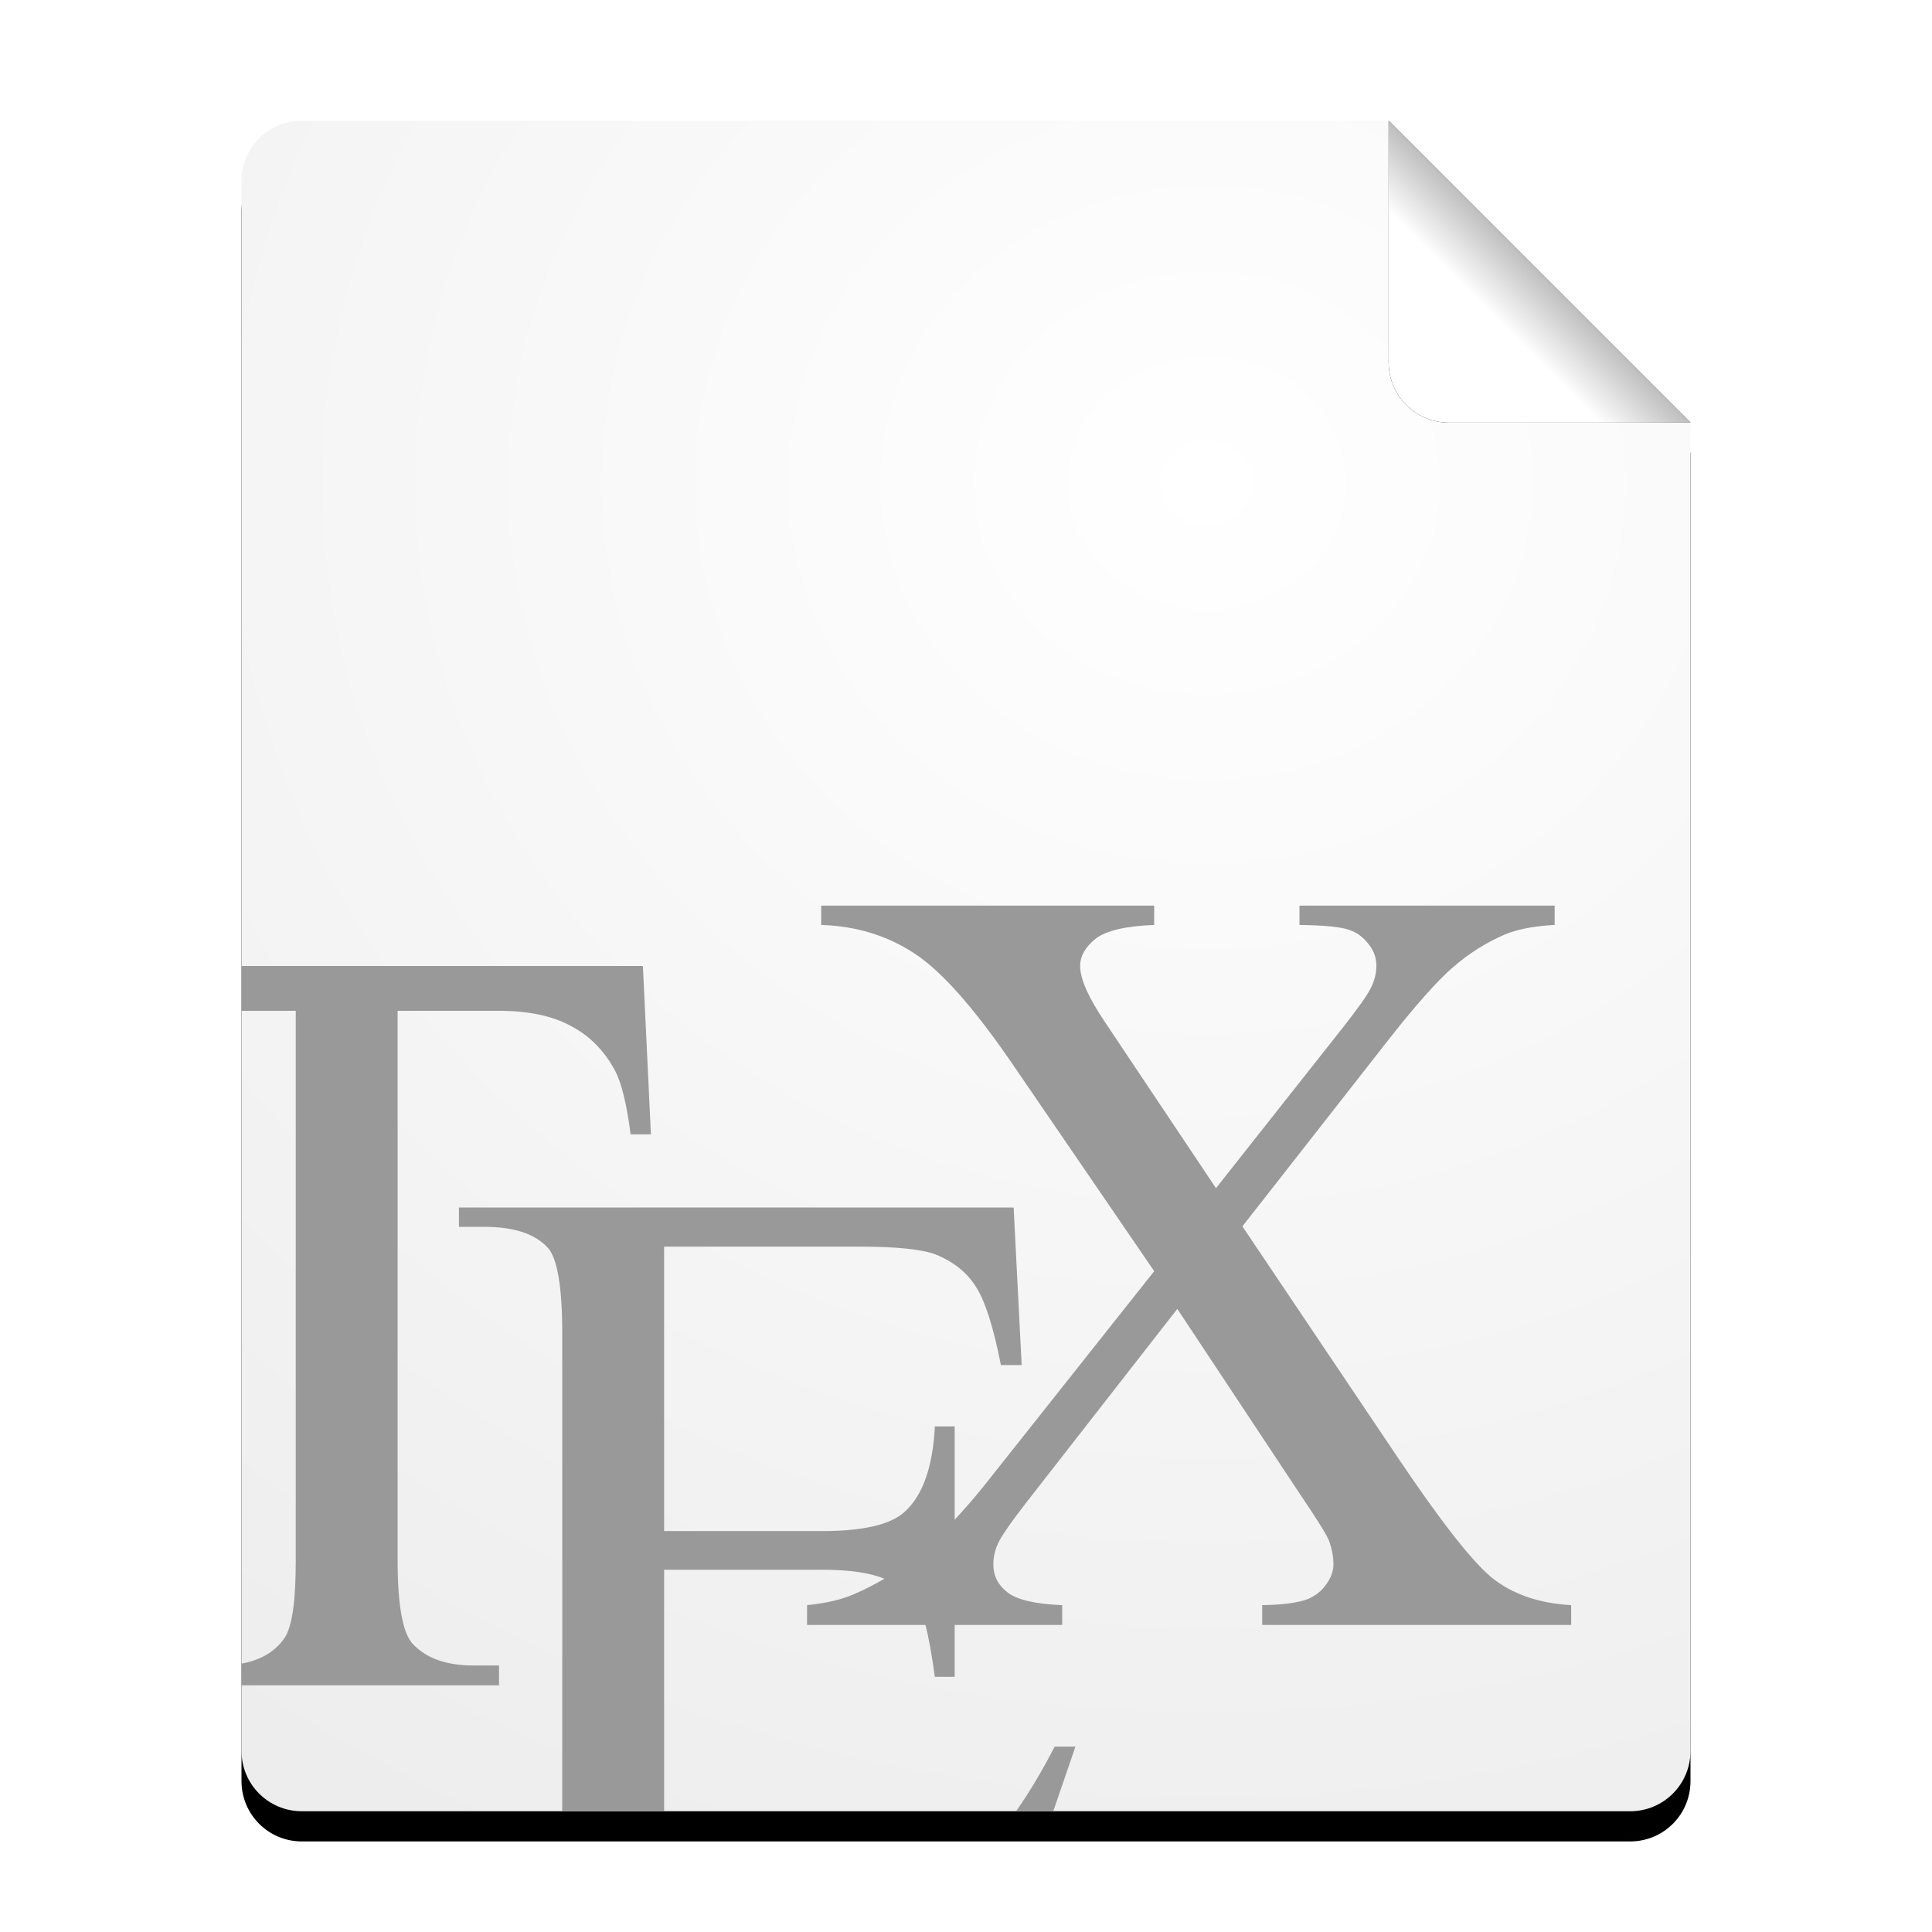 <?xml version="1.0" encoding="UTF-8" standalone="no"?>
<!-- Created with Inkscape (http://www.inkscape.org/) -->

<svg
   xmlns:dc="http://purl.org/dc/elements/1.1/"
   xmlns:cc="http://creativecommons.org/ns#"
   xmlns:rdf="http://www.w3.org/1999/02/22-rdf-syntax-ns#"
   xmlns:svg="http://www.w3.org/2000/svg"
   xmlns="http://www.w3.org/2000/svg"
   xmlns:xlink="http://www.w3.org/1999/xlink"
   xmlns:sodipodi="http://sodipodi.sourceforge.net/DTD/sodipodi-0.dtd"
   xmlns:inkscape="http://www.inkscape.org/namespaces/inkscape"
   width="128"
   height="128"
   id="svg2"
   version="1.1"
   inkscape:version="0.91 r13725"
   sodipodi:docname="text-x-tex.svg">
  <defs
     id="defs4">
    <linearGradient
       id="linearGradient4633">
      <stop
         style="stop-color:#ffffff;stop-opacity:1;"
         offset="0"
         id="stop4635" />
      <stop
         style="stop-color:#7d7d7d;stop-opacity:1;"
         offset="1"
         id="stop4637" />
    </linearGradient>
    <linearGradient
       id="linearGradient4216-1">
      <stop
         style="stop-color:#ffffff;stop-opacity:1;"
         offset="0"
         id="stop4218-0" />
      <stop
         style="stop-color:#c6c6c6;stop-opacity:1;"
         offset="1"
         id="stop4220-9" />
    </linearGradient>
    <filter
       inkscape:collect="always"
       id="filter4495">
      <feGaussianBlur
         inkscape:collect="always"
         stdDeviation="2.08"
         id="feGaussianBlur4497" />
    </filter>
    <filter
       inkscape:collect="always"
       id="filter4577"
       x="-0.18"
       width="1.36"
       y="-0.18"
       height="1.36">
      <feGaussianBlur
         inkscape:collect="always"
         stdDeviation="1.5"
         id="feGaussianBlur4579" />
    </filter>
    <radialGradient
       inkscape:collect="always"
       xlink:href="#linearGradient4216-1"
       id="radialGradient4631"
       cx="77.611"
       cy="39.42"
       fx="77.611"
       fy="39.42"
       r="48"
       gradientTransform="matrix(7.333,1.1091983e-7,-1.2861914e-7,6.667,-489.149,-230.803)"
       gradientUnits="userSpaceOnUse" />
    <linearGradient
       inkscape:collect="always"
       xlink:href="#linearGradient4633"
       id="linearGradient4639"
       x1="99"
       y1="945.362"
       x2="105"
       y2="939.362"
       gradientUnits="userSpaceOnUse" />
  </defs>
  <sodipodi:namedview
     id="base"
     pagecolor="#ffffff"
     bordercolor="#666666"
     borderopacity="1.0"
     inkscape:pageopacity="0.0"
     inkscape:pageshadow="2"
     inkscape:zoom="1.0330388"
     inkscape:cx="-13.51006"
     inkscape:cy="126.37543"
     inkscape:document-units="px"
     inkscape:current-layer="layer1"
     showgrid="true"
     inkscape:window-width="1920"
     inkscape:window-height="1028"
     inkscape:window-x="-8"
     inkscape:window-y="-8"
     inkscape:window-maximized="1"
     showguides="true"
     inkscape:guide-bbox="true">
    <inkscape:grid
       type="xygrid"
       id="grid2985"
       empspacing="2"
       visible="true"
       enabled="true"
       snapvisiblegridlinesonly="true" />
  </sodipodi:namedview>
  <g
     inkscape:label="Layer 1"
     inkscape:groupmode="layer"
     id="layer1"
     transform="translate(0,-924.362)">
    <path
       id="path4473"
       d="m 20,934.362 c -2.216,0 -4,1.784 -4,4 l 0,104 c 0,2.216 1.784,4 4,4 l 88,0 c 2.216,0 4,-1.784 4,-4 l 0,-88 -20,-20 -72,0 z"
       style="fill:#000000;fill-opacity:1;stroke:none;filter:url(#filter4495)"
       inkscape:connector-curvature="0" />
    <path
       style="fill:url(#radialGradient4631);fill-opacity:1;stroke:none"
       d="M 20 8 C 17.784 8 16 9.784 16 12 L 16 116 C 16 118.216 17.784 120 20 120 L 108 120 C 110.216 120 112 118.216 112 116 L 112 28 L 92 8 L 20 8 z "
       id="rect4276"
       transform="translate(0,924.362)" />
    <path
       inkscape:connector-curvature="0"
       id="path4499"
       d="m 112,952.362 -20,-20 0,16 c 0,2.216 1.784,4 4,4 l 16,0 z"
       style="fill:#000000;fill-opacity:1;stroke:none;filter:url(#filter4577)" />
    <path
       style="fill:url(#linearGradient4639);fill-opacity:1.0;stroke:none"
       d="m 112,952.362 -20,-20 0,16 c 0,2.216 1.784,4 4,4 l 16,0 z"
       id="rect4326"
       inkscape:connector-curvature="0" />
    <path
       style="fill:#000000"
       d=""
       id="path6474"
       inkscape:connector-curvature="0" />
    <path
       style="fill:#000000"
       d=""
       id="path6472"
       inkscape:connector-curvature="0" />
    <path
       style="font-size:72px;font-style:normal;font-variant:normal;font-weight:normal;font-stretch:normal;line-height:125%;letter-spacing:0px;word-spacing:0px;fill:#999999;fill-opacity:1;stroke:none;font-family:Times New Roman;-inkscape-font-specification:Times New Roman"
       d="M 54.406 60 L 54.406 61.281 C 56.727 61.352 58.781 61.984 60.562 63.156 C 62.344 64.305 64.508 66.742 67.062 70.469 L 76.469 84.219 L 65.219 98.406 C 64.537 99.267 63.87 100.006 63.25 100.688 L 63.25 94.5 L 61.938 94.5 C 61.797 97.219 61.125 99.109 59.906 100.188 C 58.992 101.008 57.187 101.438 54.469 101.438 L 44 101.438 L 44 82.594 L 57.062 82.594 C 59.43 82.594 61.094 82.773 62.031 83.125 C 63.203 83.617 64.07 84.312 64.656 85.25 C 65.266 86.188 65.82 87.93 66.312 90.438 L 67.688 90.438 L 67.156 80 L 30.406 80 L 30.406 81.281 L 32.094 81.281 C 34.062 81.281 35.469 81.75 36.312 82.688 C 36.922 83.391 37.25 85.258 37.25 88.281 L 37.25 119.25 C 37.25 119.523 37.254 119.748 37.25 120 L 44 120 C 44 119.889 44 119.834 44 119.719 L 44 104 L 54.469 104 C 56.289 104 57.634 104.202 58.594 104.594 C 57.933 104.98 57.256 105.334 56.562 105.625 C 55.695 106 54.664 106.227 53.469 106.344 L 53.469 107.656 L 61.312 107.656 C 61.527 108.462 61.723 109.578 61.938 111.094 L 63.25 111.094 L 63.25 107.656 L 70.375 107.656 L 70.375 106.344 C 68.594 106.274 67.383 105.992 66.75 105.5 C 66.117 105.008 65.812 104.406 65.812 103.656 C 65.812 103.164 65.914 102.695 66.125 102.25 C 66.336 101.781 66.977 100.859 68.031 99.5 L 78 86.719 L 86.094 98.938 C 87.219 100.602 87.867 101.633 88.031 102.031 C 88.242 102.57 88.344 103.117 88.344 103.656 C 88.344 104.102 88.172 104.555 87.844 105 C 87.539 105.422 87.148 105.727 86.656 105.938 C 86 106.195 84.984 106.32 83.625 106.344 L 83.625 107.656 L 104.094 107.656 L 104.094 106.344 C 101.984 106.227 100.227 105.633 98.844 104.531 C 97.484 103.406 95.398 100.719 92.562 96.5 L 82.312 81.25 L 91.781 69.156 C 93.703 66.695 95.195 65.008 96.25 64.094 C 97.305 63.18 98.453 62.445 99.719 61.906 C 100.562 61.555 101.664 61.352 103 61.281 L 103 60 L 86.094 60 L 86.094 61.281 C 87.781 61.305 88.898 61.414 89.438 61.625 C 89.977 61.813 90.398 62.164 90.75 62.656 C 91.031 63.031 91.187 63.477 91.188 63.969 C 91.187 64.461 91.078 64.938 90.844 65.406 C 90.633 65.875 90.016 66.734 89.031 68 L 80.562 78.719 L 73.25 67.781 C 72.125 66.117 71.562 64.867 71.562 64 C 71.562 63.344 71.914 62.727 72.594 62.188 C 73.297 61.648 74.594 61.352 76.469 61.281 L 76.469 60 L 54.406 60 z M 16 64 L 16 66.969 L 19.594 66.969 L 19.594 103.406 C 19.594 106.078 19.359 107.781 18.844 108.531 C 18.221 109.431 17.268 109.988 16 110.219 L 16 111.656 L 33.062 111.656 L 33.062 110.344 L 31.406 110.344 C 29.555 110.344 28.203 109.859 27.312 108.875 C 26.68 108.148 26.344 106.336 26.344 103.406 L 26.344 66.969 L 33.062 66.969 C 35.031 66.969 36.617 67.313 37.812 67.969 C 39.031 68.602 40.023 69.578 40.75 70.938 C 41.195 71.781 41.523 73.188 41.781 75.156 L 43.125 75.156 L 42.594 64 L 16 64 z M 69.875 115.719 C 69.004 117.394 68.162 118.811 67.312 120 L 69.781 120 L 71.25 115.719 L 69.875 115.719 z "
       transform="translate(0,924.362)"
       id="text4656" />
  </g>
</svg>
